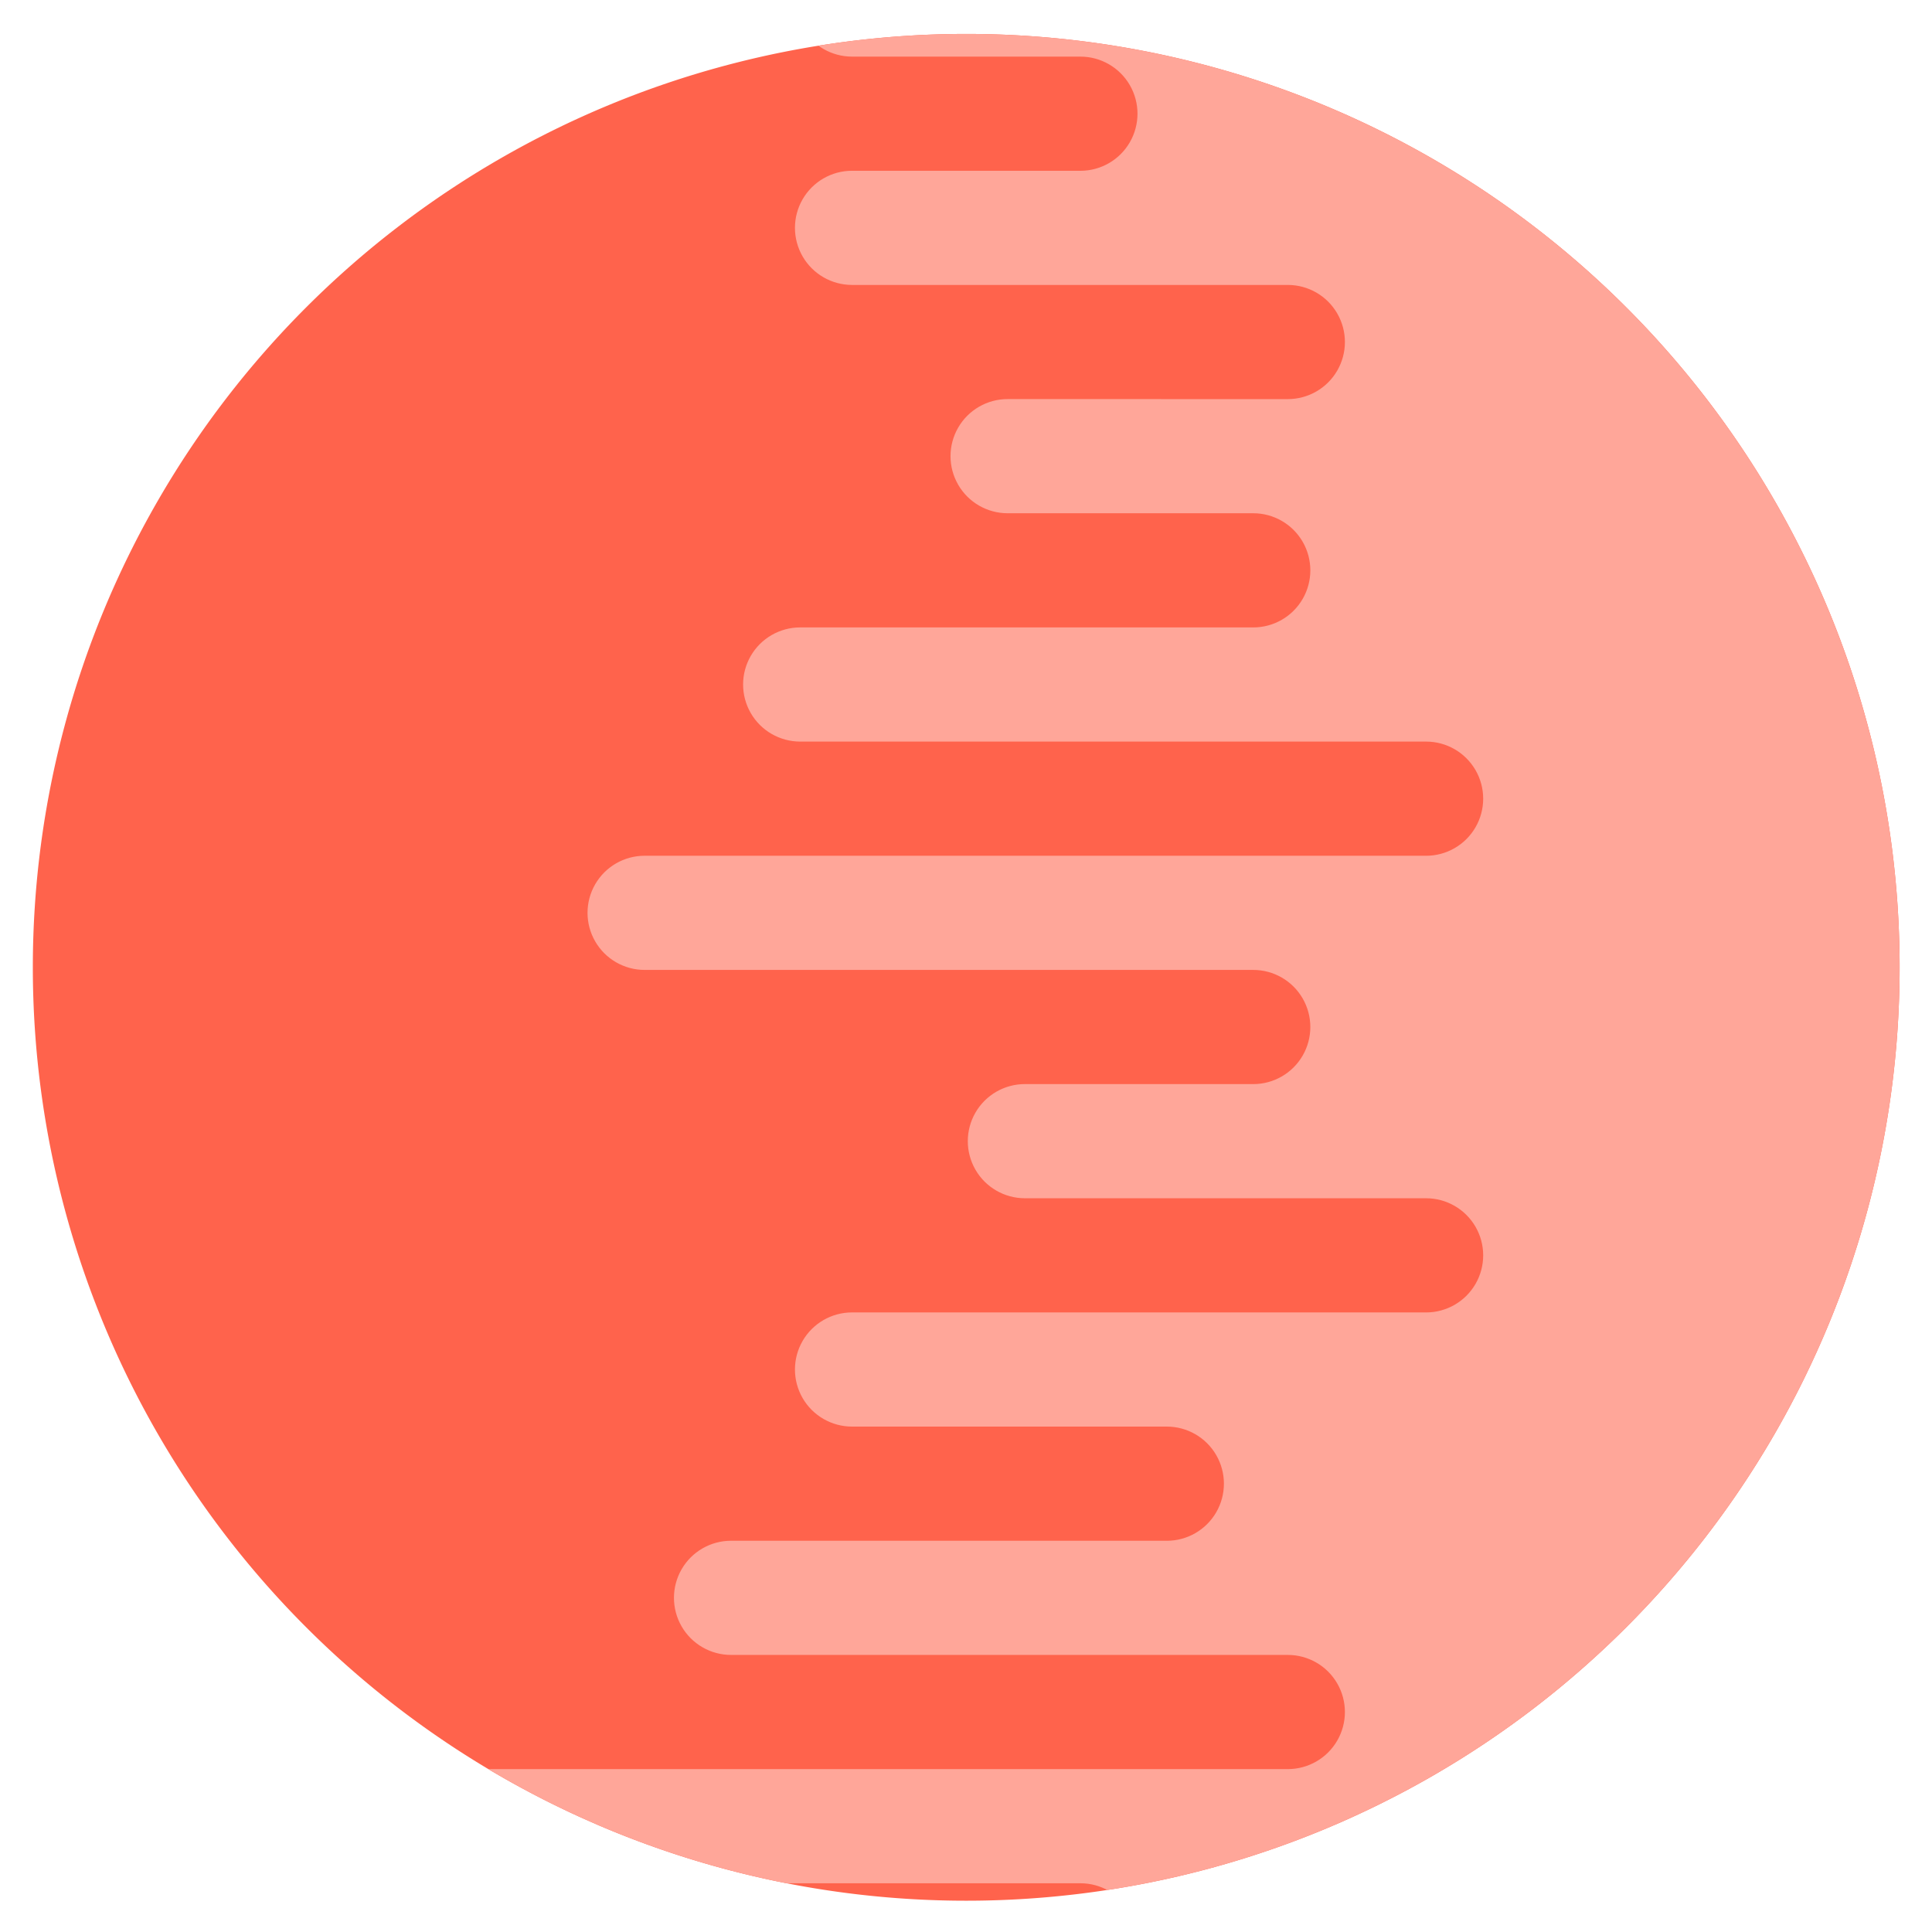 <?xml version="1.0" encoding="UTF-8" standalone="no"?>
<!-- Created with Inkscape (http://www.inkscape.org/) -->

<!--
/*
 *
 * Copyright 2006-2017 CIRDLES.org
 *
 *  Licensed under the Apache License, Version 2.0 (the "License");
 *  you may not use this file except in compliance with the License.
 *  You may obtain a copy of the License at
 *
 *      http://www.apache.org/licenses/LICENSE-2.0
 *
 *  Unless required by applicable law or agreed to in writing, software
 *  distributed under the License is distributed on an "AS IS" BASIS,
 *  WITHOUT WARRANTIES OR CONDITIONS OF ANY KIND, either express or implied.
 *  See the License for the specific language governing permissions and
 *  limitations under the License.
 */
-->

<svg
   xmlns:dc="http://purl.org/dc/elements/1.1/"
   xmlns:cc="http://creativecommons.org/ns#"
   xmlns:rdf="http://www.w3.org/1999/02/22-rdf-syntax-ns#"
   xmlns:svg="http://www.w3.org/2000/svg"
   xmlns="http://www.w3.org/2000/svg"
   xmlns:sodipodi="http://sodipodi.sourceforge.net/DTD/sodipodi-0.dtd"
   xmlns:inkscape="http://www.inkscape.org/namespaces/inkscape"
   width="300"
   height="300"
   viewBox="0 0 300 300"
   id="svg4282"
   version="1.1"
   inkscape:version="0.92.2 (5c3e80d, 2017-08-06)"
   sodipodi:docname="marsLogoSansBg.svg"
   inkscape:export-filename="C:\Users\baldy\Work\CIRDLES\DRAKE\logos\MARS\MarsLogoSansBg.png"
   inkscape:export-xdpi="90"
   inkscape:export-ydpi="90">
  <defs
     id="defs4284">
    <filter
       id="filter4342"
       style="color-interpolation-filters:sRGB"
       inkscape:menu-tooltip="Basic specular bevel to use for building textures"
       inkscape:menu="Bevels"
       inkscape:label="Combined Lighting">
      <feGaussianBlur
         id="feGaussianBlur4344"
         result="result0"
         in="SourceGraphic"
         stdDeviation="11.3" />
      <feDiffuseLighting
         id="feDiffuseLighting4346"
         result="result5"
         surfaceScale="4"
         diffuseConstant="1"
         lighting-color="#ffffff">
        <feDistantLight
           id="feDistantLight4348"
           azimuth="235"
           elevation="45" />
      </feDiffuseLighting>
      <feComposite
         id="feComposite4350"
         operator="arithmetic"
         result="fbSourceGraphic"
         in="result5"
         in2="SourceGraphic"
         k1="1.4"
         k2="0"
         k3="0"
         k4="0" />
      <feGaussianBlur
         id="feGaussianBlur4352"
         stdDeviation="6"
         in="fbSourceGraphic"
         result="result0" />
      <feSpecularLighting
         id="feSpecularLighting4354"
         in="result0"
         result="result1"
         lighting-color="#ffffff"
         surfaceScale="4"
         specularConstant="1"
         specularExponent="25">
        <feDistantLight
           id="feDistantLight4356"
           elevation="45"
           azimuth="235" />
      </feSpecularLighting>
      <feComposite
         id="feComposite4358"
         result="result4"
         in2="result1"
         in="fbSourceGraphic"
         operator="arithmetic"
         k2="1"
         k3="1"
         k1="0"
         k4="0" />
      <feComposite
         id="feComposite4360"
         in="result4"
         in2="SourceGraphic"
         result="result2"
         operator="in" />
    </filter>
    <filter
       id="filter4654"
       inkscape:label="Diffuse Light"
       style="color-interpolation-filters:sRGB">
      <feGaussianBlur
         id="feGaussianBlur4656"
         result="blur"
         stdDeviation="6"
         in="SourceGraphic" />
      <feDiffuseLighting
         id="feDiffuseLighting4658"
         result="diffuse"
         lighting-color="#ffffff"
         surfaceScale="10"
         diffuseConstant="1">
        <feDistantLight
           id="feDistantLight4660"
           azimuth="235"
           elevation="25" />
      </feDiffuseLighting>
      <feComposite
         id="feComposite4662"
         result="composite1"
         k1="1"
         operator="arithmetic"
         in2="diffuse"
         in="diffuse"
         k2="0"
         k3="0"
         k4="0" />
      <feComposite
         id="feComposite4664"
         result="composite2"
         k3="1"
         operator="arithmetic"
         k1="1"
         in2="SourceGraphic"
         in="composite1"
         k2="0"
         k4="0" />
    </filter>
    <filter
       id="filter4858"
       inkscape:label="Matte Jelly"
       style="color-interpolation-filters:sRGB">
      <feColorMatrix
         id="feColorMatrix4860"
         in="SourceGraphic"
         result="color"
         values="1 0 0 0 0 0 1 0 0 0 0 0 1 0 0 0 0 0 0.85 0" />
      <feGaussianBlur
         id="feGaussianBlur4862"
         result="blur"
         stdDeviation="7"
         in="SourceAlpha" />
      <feSpecularLighting
         id="feSpecularLighting4864"
         result="specular"
         lighting-color="#ffffff"
         surfaceScale="5"
         specularConstant="0.9"
         specularExponent="25"
         in="blur">
        <feDistantLight
           id="feDistantLight4866"
           azimuth="225"
           elevation="60" />
      </feSpecularLighting>
      <feComposite
         id="feComposite4868"
         result="composite1"
         operator="arithmetic"
         k2="1"
         k3="1"
         in2="SourceGraphic"
         in="specular"
         k1="0"
         k4="0" />
      <feComposite
         id="feComposite4870"
         result="composite2"
         operator="atop"
         in2="color"
         in="composite1" />
    </filter>
    <filter
       id="filter4898"
       style="color-interpolation-filters:sRGB"
       height="1.5"
       width="1.5"
       y="-0.25"
       x="-0.25"
       inkscape:menu-tooltip="Neon light effect"
       inkscape:menu="Bevels"
       inkscape:label="Neon">
      <feGaussianBlur
         id="feGaussianBlur4900"
         result="result1"
         stdDeviation="1" />
      <feComposite
         id="feComposite4902"
         operator="in"
         result="result4"
         in2="result1"
         in="result1" />
      <feGaussianBlur
         id="feGaussianBlur4904"
         in="result4"
         result="result6"
         stdDeviation="7" />
      <feComposite
         id="feComposite4906"
         result="result8"
         in2="result4"
         in="result6"
         operator="over" />
      <feComposite
         id="feComposite4908"
         in2="result8"
         in="result6"
         result="fbSourceGraphic"
         operator="in" />
      <feSpecularLighting
         id="feSpecularLighting4910"
         in="fbSourceGraphic"
         result="result1"
         lighting-color="#ffffff"
         surfaceScale="2.5"
         specularConstant="2"
         specularExponent="45">
        <fePointLight
           id="fePointLight4912"
           x="-5000"
           y="-10000"
           z="20000" />
      </feSpecularLighting>
      <feComposite
         id="feComposite4914"
         in2="fbSourceGraphic"
         in="result1"
         result="result2"
         operator="in" />
      <feComposite
         id="feComposite4916"
         in2="result2"
         in="fbSourceGraphic"
         result="result4"
         operator="arithmetic"
         k2="1.2"
         k3="1.5"
         k1="0"
         k4="0" />
      <feComposite
         id="feComposite4918"
         result="result9"
         in2="result4"
         operator="over" />
      <feBlend
         id="feBlend4920"
         in2="result9"
         mode="screen" />
    </filter>
    <clipPath
       id="clipPath5511"
       clipPathUnits="userSpaceOnUse">
      <ellipse
         ry="176.054"
         rx="176.054"
         cy="866.007"
         cx="1036.827"
         id="ellipse5513"
         style="opacity:1;fill:#520000;fill-opacity:1;stroke:none;stroke-width:5;stroke-linecap:butt;stroke-linejoin:miter;stroke-miterlimit:4;stroke-dasharray:none;stroke-dashoffset:0;stroke-opacity:1" />
    </clipPath>
    <clipPath
       id="clipPath5511-6"
       clipPathUnits="userSpaceOnUse">
      <ellipse
         ry="176.054"
         rx="176.054"
         cy="866.007"
         cx="1036.827"
         id="ellipse5513-4"
         style="opacity:1;fill:#520000;fill-opacity:1;stroke:none;stroke-width:5;stroke-linecap:butt;stroke-linejoin:miter;stroke-miterlimit:4;stroke-dasharray:none;stroke-dashoffset:0;stroke-opacity:1" />
    </clipPath>
    <clipPath
       id="clipPath5368"
       clipPathUnits="userSpaceOnUse">
      <circle
         style="opacity:1;fill:none;fill-opacity:1;stroke:#ffffff;stroke-width:5.4;stroke-linecap:butt;stroke-linejoin:miter;stroke-miterlimit:4;stroke-dasharray:none;stroke-dashoffset:0;stroke-opacity:1"
         id="circle5370"
         cx="2350"
         cy="1302.362"
         r="126.717" />
    </clipPath>
    <clipPath
       id="clipPath5867"
       clipPathUnits="userSpaceOnUse">
      <circle
         r="158.355"
         cy="864.911"
         cx="1824.737"
         id="circle5869"
         style="opacity:1;fill:none;fill-opacity:1;stroke:#ffffff;stroke-width:6.748;stroke-linecap:butt;stroke-linejoin:miter;stroke-miterlimit:4;stroke-dasharray:none;stroke-dashoffset:0;stroke-opacity:1" />
    </clipPath>
    <clipPath
       clipPathUnits="userSpaceOnUse"
       id="clipPath4225">
      <path
         inkscape:tile-y0="223.86221"
         inkscape:tile-x0="179.50031"
         style="color:#000000;clip-rule:nonzero;display:inline;overflow:visible;visibility:visible;opacity:1;isolation:auto;mix-blend-mode:normal;color-interpolation:sRGB;color-interpolation-filters:linearRGB;solid-color:#000000;solid-opacity:1;fill:#f85054;fill-opacity:1;fill-rule:nonzero;stroke:#000000;stroke-width:0.367;stroke-linecap:butt;stroke-linejoin:miter;stroke-miterlimit:4;stroke-dasharray:none;stroke-dashoffset:0;stroke-opacity:1;color-rendering:auto;image-rendering:auto;shape-rendering:auto;text-rendering:auto;enable-background:accumulate"
         d="m 1827.939,32.955 c -2.36,0 -4.541,1.259 -5.721,3.303 -1.18,2.044 -1.18,4.562 0,6.606 1.18,2.044 3.361,3.302 5.721,3.302 l 26.422,0 c 2.36,0 4.541,1.259 5.721,3.303 1.18,2.044 1.18,4.562 0,6.606 -1.18,2.044 -3.361,3.303 -5.721,3.303 l -26.422,0 c -2.36,-0.003 -4.541,1.256 -5.721,3.3 -1.18,2.044 -1.18,4.562 0,6.606 1.18,2.043 3.361,3.303 5.721,3.303 l 26.422,0 c 2.36,0 4.541,1.259 5.721,3.302 1.18,2.044 1.18,4.562 0,6.606 -1.18,2.044 -3.361,3.303 -5.721,3.303 l -26.422,-0.003 c -2.36,-0.003 -4.541,1.257 -5.721,3.301 -1.18,2.044 -1.18,4.562 0,6.606 1.18,2.044 3.361,3.303 5.721,3.303 l 50.422,0 c 2.36,0 4.541,1.259 5.721,3.303 1.18,2.044 1.18,4.562 0,6.606 -1.18,2.044 -3.361,3.302 -5.721,3.302 l -32.422,-0.003 c -2.36,-0.003 -4.541,1.258 -5.721,3.302 -1.18,2.044 -1.18,4.562 0,6.605 1.18,2.044 3.361,3.303 5.721,3.303 l 28.422,0 c 2.36,0 4.541,1.259 5.721,3.303 1.18,2.044 1.18,4.562 0,6.606 -1.18,2.044 -3.361,3.303 -5.721,3.303 l -52.422,-0.002 c -2.36,-0.002 -4.541,1.258 -5.721,3.301 -1.18,2.044 -1.18,4.562 0,6.606 1.18,2.044 3.361,3.303 5.721,3.303 l 72.422,0 c 2.36,0 4.541,1.259 5.721,3.303 1.18,2.044 1.18,4.562 0,6.606 -1.18,2.044 -3.361,3.303 -5.721,3.303 l -90.422,-0.002 c -2.36,-0.002 -4.541,1.258 -5.721,3.301 -1.18,2.044 -1.18,4.562 0,6.606 1.18,2.044 3.361,3.303 5.721,3.303 l 70.422,0 c 2.36,0 4.541,1.259 5.721,3.303 1.18,2.044 1.18,4.562 0,6.606 -1.18,2.044 -3.361,3.303 -5.721,3.303 l -26.422,-0.002 c -2.36,-0.002 -4.541,1.258 -5.721,3.301 -1.18,2.044 -1.18,4.562 0,6.606 1.18,2.044 3.361,3.303 5.721,3.303 l 46.422,0 c 2.36,0 4.541,1.259 5.721,3.303 1.18,2.044 1.18,4.562 0,6.606 -1.18,2.044 -3.361,3.303 -5.721,3.303 l -66.422,-0.002 c -2.36,-0.002 -4.541,1.258 -5.721,3.301 -1.18,2.044 -1.18,4.562 0,6.606 1.18,2.044 3.361,3.303 5.721,3.303 l 36.422,0 c 2.36,0 4.541,1.259 5.721,3.303 1.18,2.044 1.18,4.562 0,6.606 -1.18,2.044 -3.361,3.303 -5.721,3.303 l -50.422,-0.002 c -2.36,-0.002 -4.541,1.258 -5.721,3.301 -1.18,2.044 -1.18,4.562 0,6.606 1.18,2.044 3.361,3.303 5.721,3.303 l 64.422,0 c 2.36,0 4.541,1.259 5.721,3.303 1.18,2.044 1.18,4.562 0,6.606 -1.18,2.044 -3.361,3.303 -5.721,3.303 l -110.422,-0.002 c -2.36,-0.002 -4.541,1.258 -5.721,3.301 -1.18,2.044 -1.18,4.562 0,6.606 1.18,2.044 3.361,3.303 5.721,3.303 l 86.422,0 c 2.36,0 4.541,1.259 5.721,3.303 1.18,2.044 1.18,4.562 0,6.606 -1.18,2.044 -3.361,3.303 -5.721,3.303 l -26.422,-0.002 c -2.36,-0.002 -4.541,1.258 -5.721,3.301 -1.18,2.044 -1.18,4.562 0,6.606 1.18,2.044 3.361,3.303 5.721,3.303 l 26.422,0 c 2.36,0 4.541,1.259 5.721,3.303 1.18,2.044 1.18,4.562 0,6.606 -1.18,2.044 -3.361,3.303 -5.721,3.303 l -26.422,-0.002 c -2.36,-0.002 -4.541,1.258 -5.721,3.301 -1.18,2.044 -1.18,4.562 0,6.606 1.18,2.044 3.361,3.303 5.721,3.303 l 26.422,0 c 2.36,0 4.541,1.259 5.721,3.303 1.18,2.044 1.18,4.562 0,6.606 -1.18,2.044 -3.361,3.303 -5.721,3.303 l -26.422,-0.002 c -2.36,-0.002 -4.541,1.258 -5.721,3.301 -1.18,2.044 -1.18,4.562 0,6.606 1.18,2.044 3.361,3.303 5.721,3.303 l 26.422,0 c 2.36,0 4.541,1.259 5.721,3.303 1.18,2.044 1.18,4.562 0,6.606 -1.18,2.044 -3.361,3.303 -5.721,3.303 l -26.422,-0.002 c -2.36,-0.002 -4.541,1.258 -5.721,3.301 -1.18,2.044 -1.18,4.562 0,6.606 1.18,2.044 3.361,3.303 5.721,3.303 l 26.422,0 c 2.36,0 4.541,1.259 5.721,3.303 1.18,2.044 1.18,4.562 0,6.606 -1.18,2.044 -3.361,3.303 -5.721,3.303 l -26.422,-0.002 c -2.36,-0.002 -4.541,1.258 -5.721,3.301 -1.18,2.044 -1.18,4.562 0,6.606 1.18,2.044 3.361,3.303 5.721,3.303 l 26.422,0 c 2.36,0 4.541,1.259 5.721,3.303 1.18,2.044 1.18,4.562 0,6.606 -1.18,2.044 -3.361,3.303 -5.721,3.303 l -26.422,0 -3.503,11.124 162,0 0,-407.408 z"
         id="path4227"
         inkscape:connector-curvature="0"
         sodipodi:nodetypes="cssccssccssccssccssccssccssccssccssccssccssccssccssccssccssccssccssccssccssccssccssccssccssccssccssccssccssccssccssccsscc" />
    </clipPath>
  </defs>
  <sodipodi:namedview
     id="base"
     pagecolor="#ffffff"
     bordercolor="#666666"
     borderopacity="1.0"
     inkscape:pageopacity="0.0"
     inkscape:pageshadow="2"
     inkscape:zoom="1.1903289"
     inkscape:cx="55.31678"
     inkscape:cy="57.709005"
     inkscape:document-units="px"
     inkscape:current-layer="layer1"
     showgrid="false"
     inkscape:window-width="1920"
     inkscape:window-height="1001"
     inkscape:window-x="-9"
     inkscape:window-y="-9"
     inkscape:window-maximized="1"
     units="px" />
  <g
     inkscape:label="Layer 1"
     inkscape:groupmode="layer"
     id="layer1"
     transform="translate(0,-752.362)">
    <g
       id="g4822"
       transform="matrix(1.342,0,0,1.342,-53.834,-305.834)">
      <path
         id="path4201"
         d="m 259.914,900.448 a 108,108 0 0 1 -108,108 A 108,108 0 0 1 43.914,900.448 108,108 0 0 1 151.914,792.448 a 108,108 0 0 1 108,108 z"
         style="color:#000000;clip-rule:nonzero;display:inline;overflow:visible;visibility:visible;opacity:1;isolation:auto;mix-blend-mode:normal;color-interpolation:sRGB;color-interpolation-filters:linearRGB;solid-color:#000000;solid-opacity:1;fill:#ff634c;fill-opacity:1;fill-rule:nonzero;stroke:none;stroke-width:2;stroke-linecap:butt;stroke-linejoin:miter;stroke-miterlimit:4;stroke-dasharray:none;stroke-dashoffset:0;stroke-opacity:1;color-rendering:auto;image-rendering:auto;shape-rendering:auto;text-rendering:auto;enable-background:accumulate"
         inkscape:connector-curvature="0" />
      <path
         clip-path="url(#clipPath4225)"
         inkscape:connector-curvature="0"
         style="color:#000000;clip-rule:nonzero;display:inline;overflow:visible;visibility:visible;opacity:1;isolation:auto;mix-blend-mode:normal;color-interpolation:sRGB;color-interpolation-filters:linearRGB;solid-color:#000000;solid-opacity:1;fill:#ffa699;fill-opacity:1;fill-rule:nonzero;stroke:none;stroke-width:2;stroke-linecap:butt;stroke-linejoin:miter;stroke-miterlimit:4;stroke-dasharray:none;stroke-dashoffset:0;stroke-opacity:1;color-rendering:auto;image-rendering:auto;shape-rendering:auto;text-rendering:auto;enable-background:accumulate"
         d="m 1949.151,177.962 a 108,108 0 0 1 -108,108 108,108 0 0 1 -108,-108 108,108 0 0 1 108,-108 108,108 0 0 1 108,108 z"
         id="path4203"
         transform="translate(-1689.236,722.486)" />
    </g>
  </g>
</svg>
